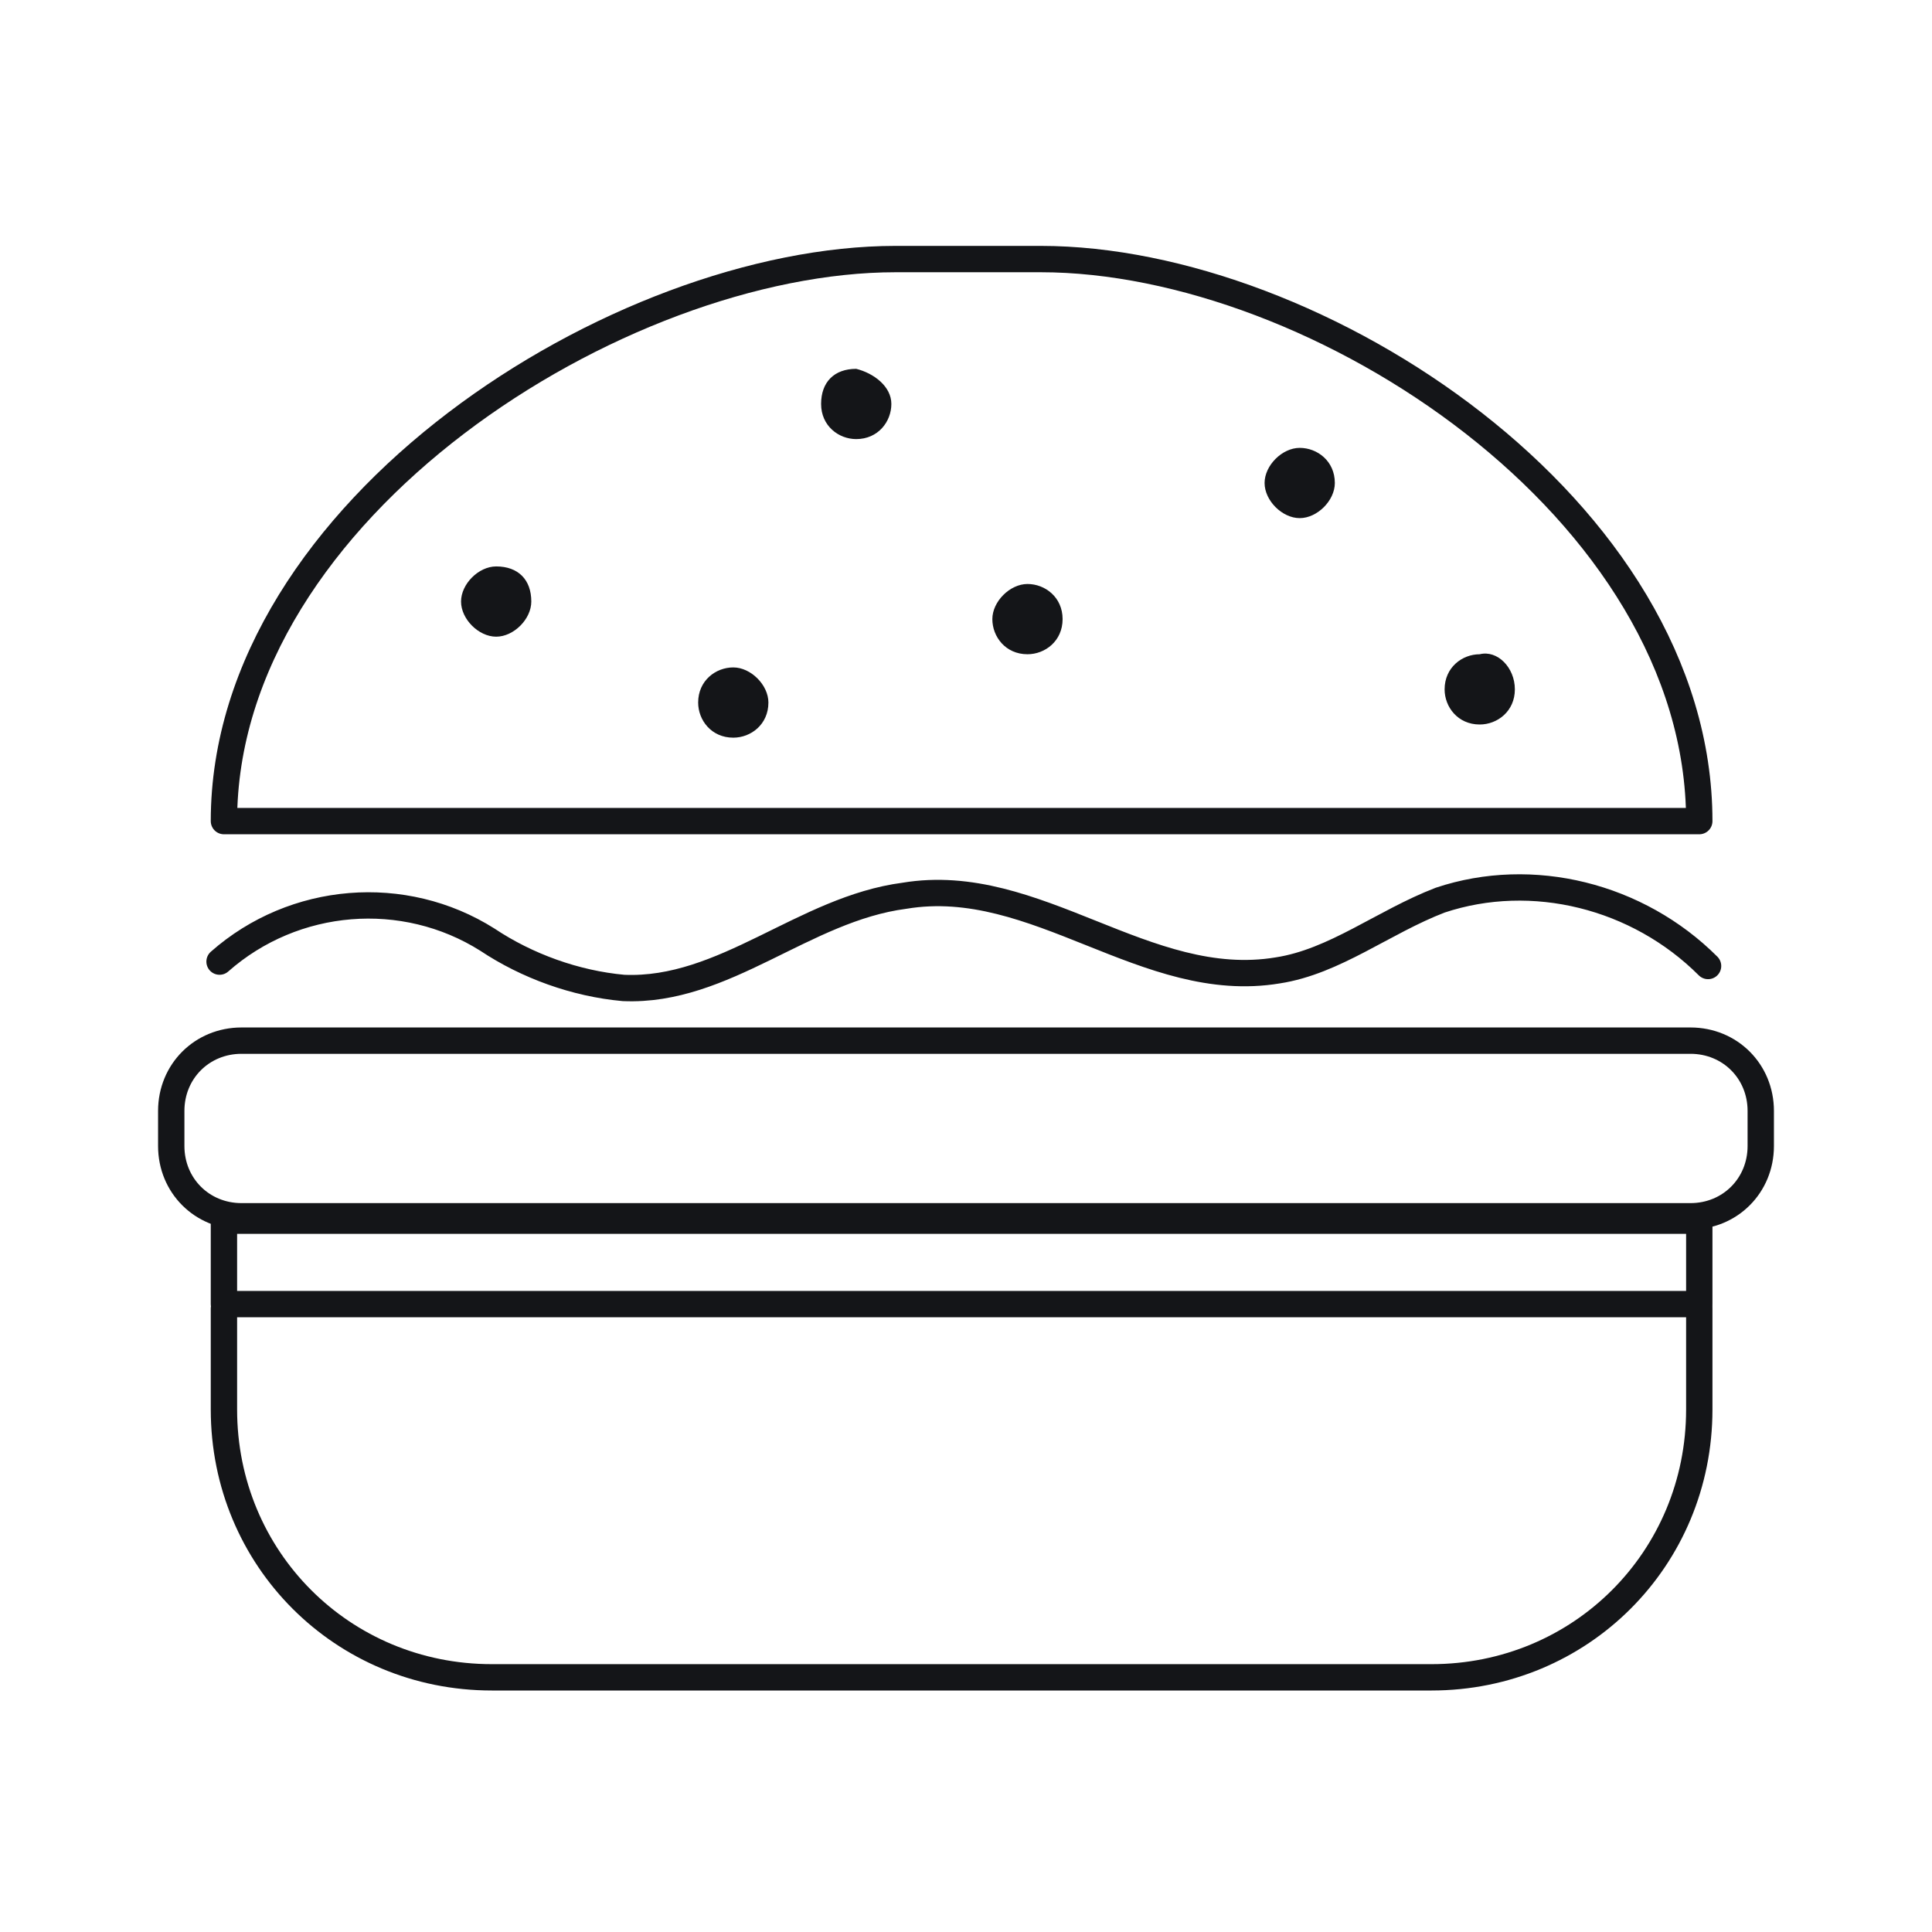 <?xml version="1.0" encoding="utf-8"?>
<!-- Generator: Adobe Illustrator 25.2.0, SVG Export Plug-In . SVG Version: 6.00 Build 0)  -->
<svg version="1.1" id="Layer_1" xmlns="http://www.w3.org/2000/svg" xmlns:xlink="http://www.w3.org/1999/xlink" x="0px" y="0px"
	 viewBox="0 0 44 44" style="enable-background:new 0 0 44 44;" xml:space="preserve">
<style type="text/css">
	.st0{clip-path:url(#SVGID_2_);}
	.st1{fill:none;stroke:#141518;stroke-width:0.6;stroke-linecap:round;stroke-linejoin:round;}
	.st2{fill:#141518;}
</style>
<g transform="translate(0 0)">
	<g>
		<defs>
			<rect id="SVGID_1_" width="44" height="44"/>
		</defs>
		<clipPath id="SVGID_2_">
			<use xlink:href="#SVGID_1_"  style="overflow:visible;"/>
		</clipPath>
		<g class="st0">
			<path class="st1" d="M38.7,29.8v2.3c0,3.4-2.7,6.1-6.1,6.1H11.2c-3.4,0-6.1-2.7-6.1-6.1c0,0,0,0,0,0v-2.3"/>
			<path class="st1" d="M38.7,18.7c0-7.1-8.7-12.8-15-12.8h-3.3c-6.3,0-15.3,5.7-15.3,12.8H38.7z"/>
			<path class="st1" d="M5.5,23.7h33c0.9,0,1.6,0.7,1.6,1.6v0.8c0,0.9-0.7,1.6-1.6,1.6h-33c-0.9,0-1.6-0.7-1.6-1.6v-0.8
				C3.9,24.4,4.6,23.7,5.5,23.7z"/>
			<rect x="5.1" y="27.8" class="st1" width="33.6" height="1.9"/>
			<path class="st1" d="M5,21.9c1.7-1.5,4.2-1.7,6.1-0.5c0.9,0.6,2,1,3.1,1.1c2.3,0.1,4.1-1.8,6.4-2.1c3-0.5,5.5,2.2,8.5,1.7
				c1.3-0.2,2.4-1.1,3.7-1.6c2.1-0.7,4.5-0.1,6.1,1.5"/>
			<path class="st2" d="M12.1,13.7c0,0.4-0.4,0.8-0.8,0.8c-0.4,0-0.8-0.4-0.8-0.8c0-0.4,0.4-0.8,0.8-0.8
				C11.8,12.9,12.1,13.2,12.1,13.7L12.1,13.7"/>
			<path class="st2" d="M30.4,11c0,0.4-0.4,0.8-0.8,0.8s-0.8-0.4-0.8-0.8s0.4-0.8,0.8-0.8l0,0C30,10.2,30.4,10.5,30.4,11"/>
			<path class="st2" d="M20.3,9.2c0,0.4-0.3,0.8-0.8,0.8c-0.4,0-0.8-0.3-0.8-0.8s0.3-0.8,0.8-0.8c0,0,0,0,0,0
				C19.9,8.5,20.3,8.8,20.3,9.2"/>
			<path class="st2" d="M24.2,14.1c0,0.5-0.4,0.8-0.8,0.8c-0.5,0-0.8-0.4-0.8-0.8s0.4-0.8,0.8-0.8c0,0,0,0,0,0
				C23.8,13.3,24.2,13.6,24.2,14.1C24.2,14.1,24.2,14.1,24.2,14.1"/>
			<path class="st2" d="M17.5,16c0,0.5-0.4,0.8-0.8,0.8c-0.5,0-0.8-0.4-0.8-0.8c0-0.5,0.4-0.8,0.8-0.8l0,0
				C17.1,15.2,17.5,15.6,17.5,16"/>
			<path class="st2" d="M34.5,15.7c0,0.5-0.4,0.8-0.8,0.8c-0.5,0-0.8-0.4-0.8-0.8c0-0.5,0.4-0.8,0.8-0.8c0,0,0,0,0,0
				C34.1,14.8,34.5,15.2,34.5,15.7C34.5,15.6,34.5,15.7,34.5,15.7"/>
		</g>
	</g>
</g>
</svg>
